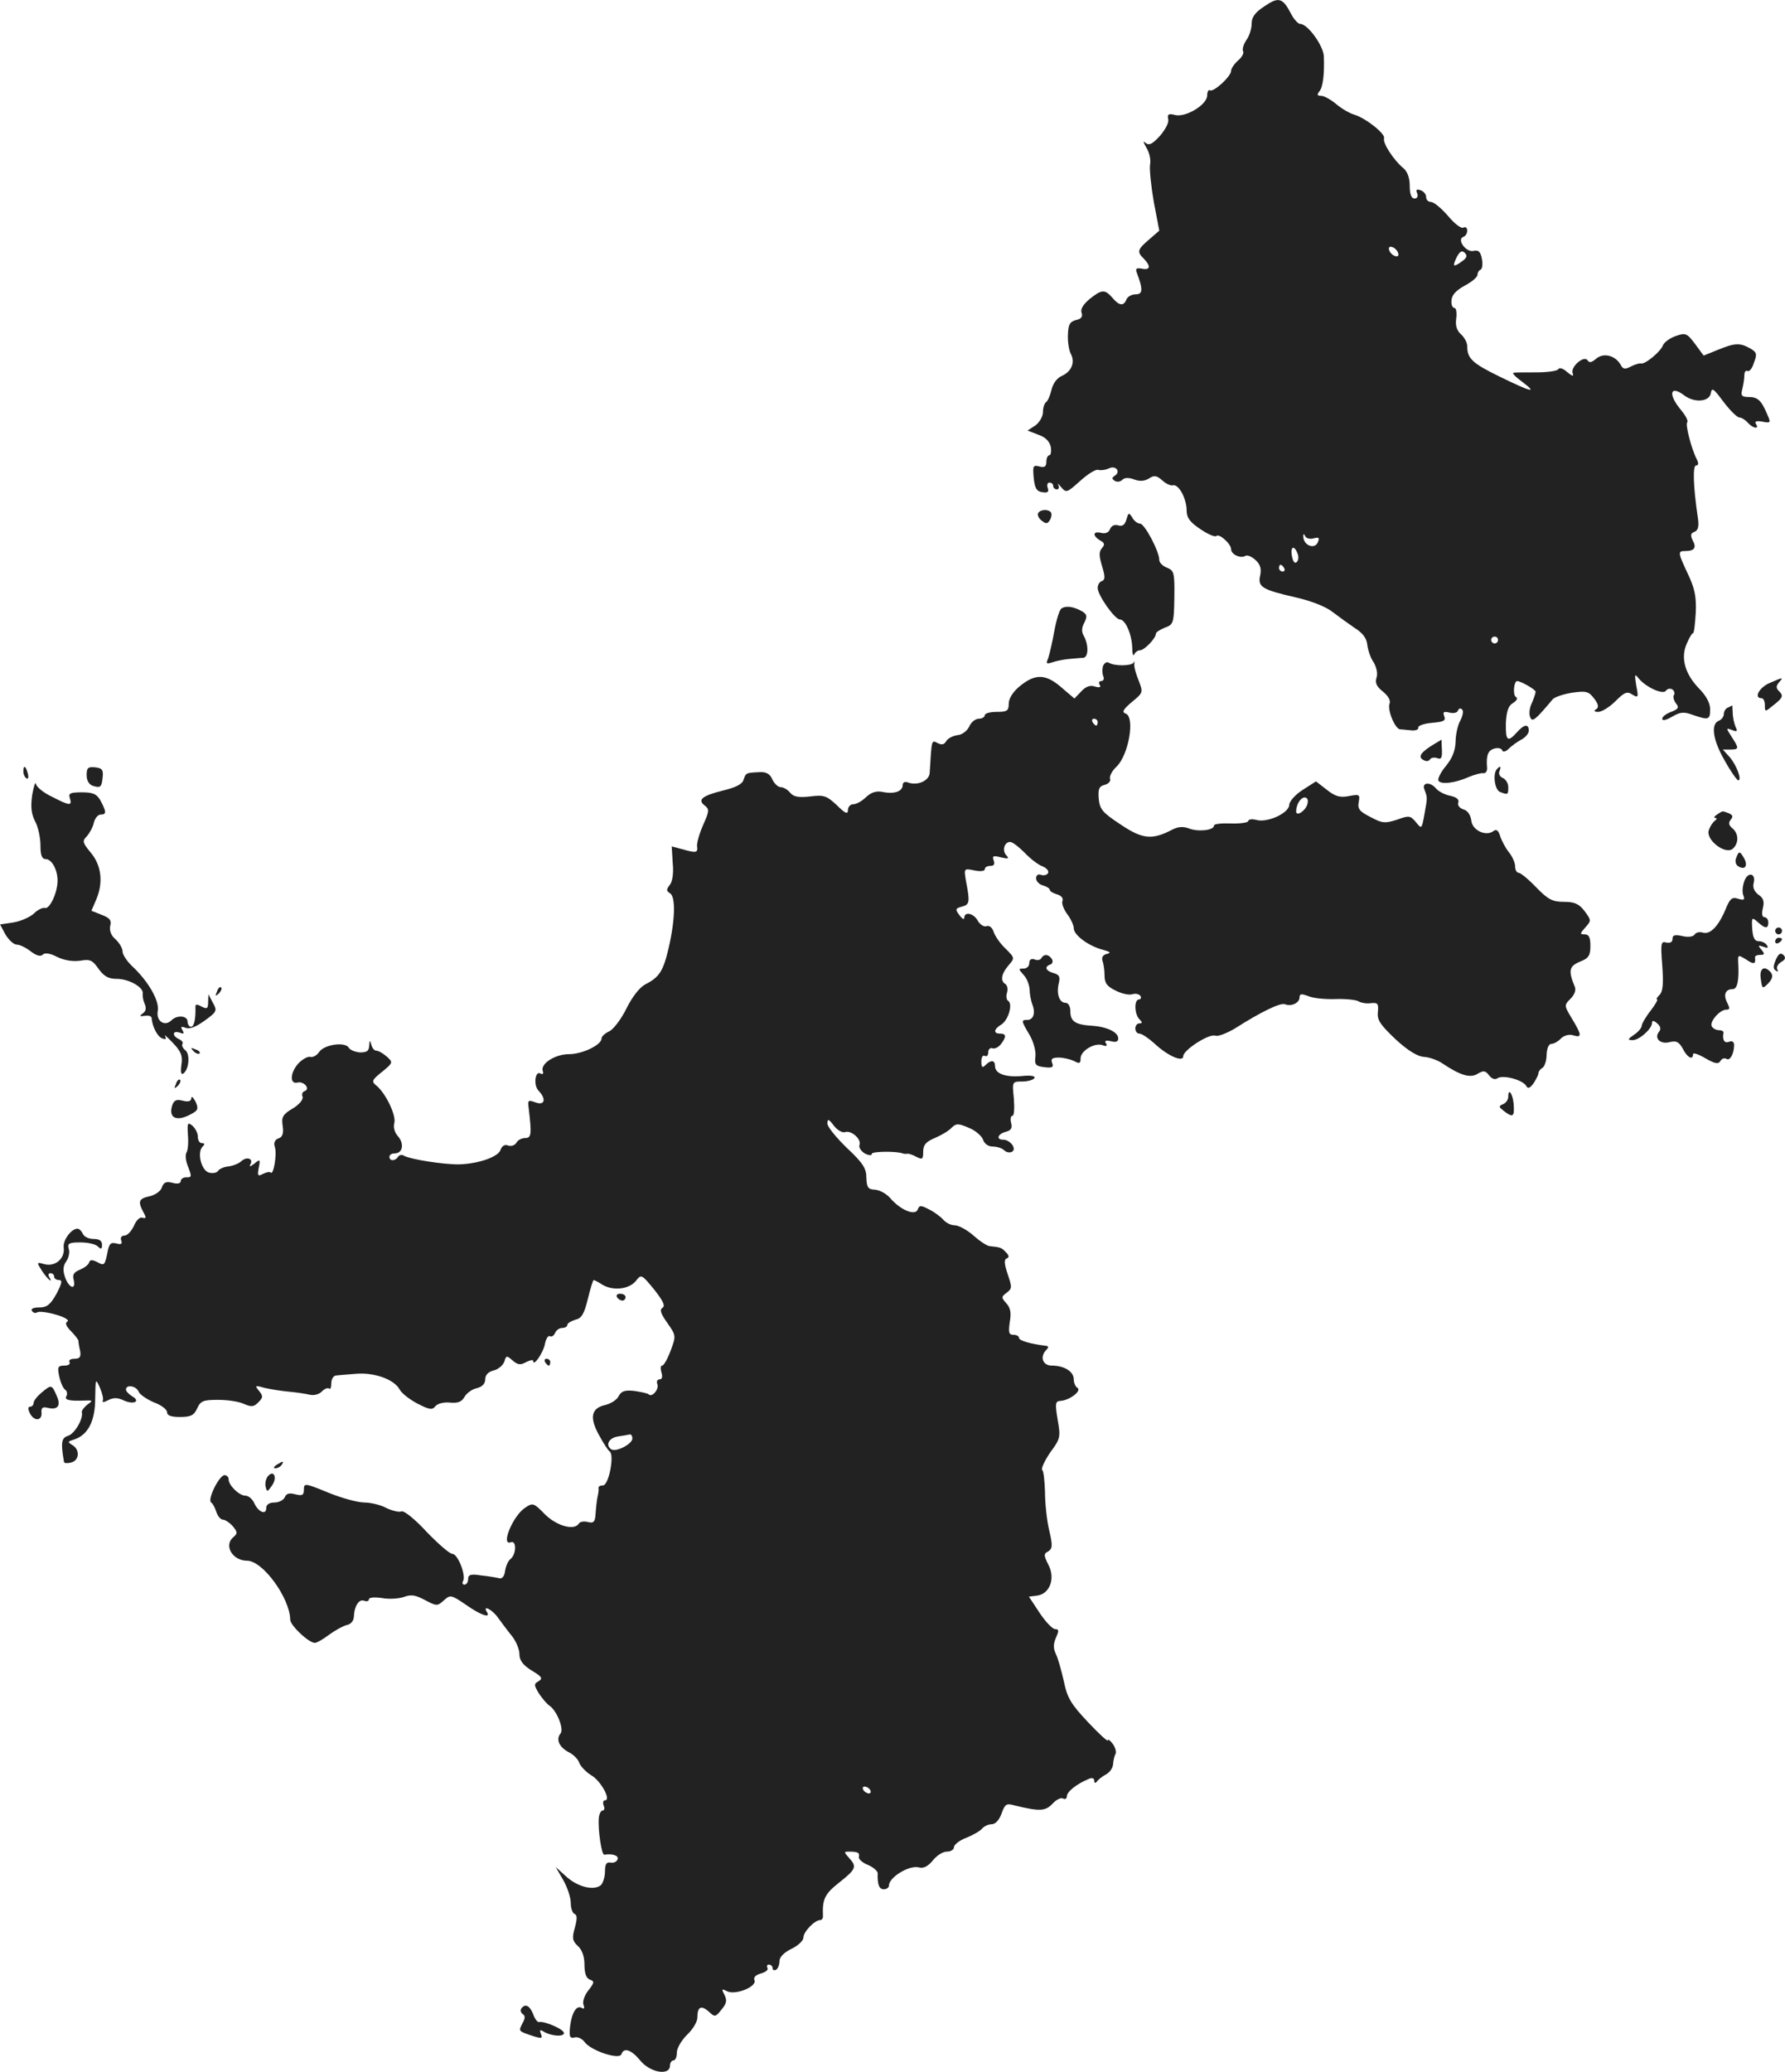<?xml version="1.0" standalone="no"?>
<!DOCTYPE svg PUBLIC "-//W3C//DTD SVG 20010904//EN"
 "http://www.w3.org/TR/2001/REC-SVG-20010904/DTD/svg10.dtd">
<svg version="1.0" xmlns="http://www.w3.org/2000/svg"
 width="521.701pt" height="605.341pt" viewBox="0 0 521.701 605.341"
 preserveAspectRatio="xMidYMid meet">
<g transform="translate(-748.177,1280.996) scale(0.1,-0.1)"
fill="#222222" stroke="none">
<path d="M11178 12792 c-28 -18 -38 -32 -38 -51 0 -15 -7 -37 -16 -49 -8 -12
-12 -26 -9 -32 3 -5 -3 -17 -15 -27 -11 -10 -20 -23 -20 -30 0 -16 -51 -63
-62 -57 -4 3 -8 -4 -8 -15 0 -27 -63 -65 -94 -57 -19 5 -23 2 -20 -12 3 -10
-8 -30 -24 -49 -23 -25 -32 -29 -43 -20 -7 7 -6 2 3 -14 9 -14 14 -36 11 -50
-2 -14 3 -63 11 -109 l16 -84 -30 -26 c-34 -29 -36 -36 -15 -56 21 -22 19 -34
-6 -29 -16 3 -19 0 -15 -11 19 -50 18 -64 -3 -64 -12 0 -24 -7 -27 -15 -8 -20
-21 -19 -41 5 -22 25 -31 25 -67 -4 -19 -16 -27 -30 -23 -40 4 -11 -1 -18 -16
-21 -19 -5 -23 -14 -24 -43 -1 -20 3 -45 8 -55 14 -25 3 -52 -25 -65 -15 -6
-27 -23 -31 -41 -4 -17 -11 -33 -16 -36 -5 -4 -9 -17 -9 -29 0 -13 -10 -30
-22 -39 l-23 -15 31 -12 c21 -7 33 -19 37 -36 2 -13 0 -24 -4 -24 -5 0 -9 -9
-9 -19 0 -14 -5 -18 -20 -14 -19 5 -20 2 -17 -33 3 -31 9 -40 25 -42 16 -3 20
1 16 12 -3 9 -1 16 5 16 6 0 11 -4 11 -10 0 -5 5 -10 11 -10 5 0 7 6 4 13 -4
6 0 4 8 -6 15 -18 17 -17 56 18 22 20 46 35 53 32 7 -2 21 0 30 4 20 11 37 -9
18 -21 -9 -6 -9 -9 0 -15 6 -4 16 -3 22 3 7 7 19 7 35 1 16 -6 30 -5 43 3 15
10 22 9 38 -5 11 -10 25 -17 32 -15 17 4 40 -39 40 -74 0 -21 10 -34 40 -54
22 -15 43 -24 47 -20 8 8 43 -23 43 -39 0 -15 28 -28 42 -19 5 3 18 -2 29 -12
14 -13 18 -25 14 -45 -8 -34 5 -42 106 -65 44 -10 86 -27 104 -41 17 -13 46
-34 65 -47 24 -15 36 -30 38 -50 2 -16 10 -40 19 -52 8 -14 12 -32 8 -44 -5
-15 0 -26 19 -41 15 -12 23 -26 19 -35 -7 -18 16 -74 31 -75 6 0 21 -2 33 -3
12 -1 21 2 20 8 -1 6 17 12 40 14 34 3 41 6 36 19 -5 13 -2 15 15 11 11 -3 23
-1 25 6 2 6 8 8 12 3 5 -4 2 -18 -5 -32 -8 -14 -14 -43 -14 -63 -1 -26 -10
-48 -29 -71 -15 -18 -24 -37 -21 -42 7 -12 49 -7 89 11 17 7 36 12 42 11 7 -1
12 6 11 16 -3 37 3 51 22 56 10 3 21 0 22 -5 2 -6 10 -5 19 4 8 8 24 20 37 27
12 6 22 18 22 26 0 21 -14 19 -35 -5 -27 -30 -33 -25 -32 28 2 34 7 50 21 58
11 7 15 14 8 18 -9 5 -6 46 4 46 11 0 54 -25 54 -31 0 -4 -5 -19 -11 -33 -7
-14 -9 -32 -5 -41 6 -16 14 -10 66 52 5 6 31 15 56 19 42 6 49 4 65 -17 13
-17 14 -26 6 -31 -8 -5 -6 -8 6 -8 10 0 33 14 50 31 26 26 34 30 49 20 18 -11
19 -9 12 26 -5 33 -5 36 7 21 21 -26 72 -49 80 -36 4 6 12 7 18 4 6 -4 9 -12
5 -17 -3 -5 0 -16 6 -24 10 -12 7 -17 -14 -25 -14 -5 -26 -14 -26 -20 0 -7 12
-4 29 6 24 14 34 15 61 5 46 -16 50 -14 50 17 0 18 -12 40 -34 62 -40 42 -53
89 -34 130 7 17 15 30 18 30 3 0 6 27 8 60 2 47 -3 71 -23 113 -30 64 -30 67
-7 67 26 0 33 10 21 31 -7 15 -6 21 5 25 11 4 14 16 10 42 -14 95 -15 152 -5
152 7 0 8 6 2 18 -16 31 -34 102 -28 108 4 4 -5 20 -18 36 -39 46 -32 74 9 43
30 -23 74 -19 78 6 3 18 8 14 37 -25 19 -25 40 -46 47 -46 6 0 17 -7 24 -15
15 -17 35 -20 24 -4 -5 8 1 10 19 7 24 -5 25 -3 14 21 -17 41 -28 51 -54 51
-21 0 -24 4 -19 23 3 12 6 30 6 40 0 10 4 16 9 13 5 -3 14 7 19 24 10 26 8 31
-11 42 -30 17 -45 16 -94 -4 l-42 -17 -25 34 c-24 32 -28 33 -57 23 -17 -6
-33 -18 -37 -27 -7 -19 -53 -57 -65 -53 -4 1 -17 -3 -29 -9 -17 -9 -23 -8 -30
6 -16 27 -50 35 -71 17 -13 -11 -20 -13 -25 -5 -10 16 -50 -18 -44 -37 4 -11
0 -10 -16 3 -12 11 -23 14 -26 8 -3 -5 -32 -9 -64 -9 -31 0 -61 0 -66 -1 -6
-1 5 -12 24 -26 48 -36 28 -31 -66 15 -80 39 -94 53 -94 89 0 10 -8 25 -18 34
-13 12 -17 26 -14 47 2 16 0 30 -5 30 -6 0 -10 10 -9 22 1 16 13 29 38 43 21
11 38 25 38 32 0 6 4 13 9 15 5 2 7 16 4 31 -4 22 -10 27 -24 24 -22 -6 -51
34 -30 41 6 2 11 10 11 18 0 9 -5 12 -11 9 -6 -4 -26 11 -45 34 -20 23 -42 41
-50 41 -8 0 -14 6 -14 14 0 8 -7 17 -16 20 -12 4 -15 2 -10 -9 3 -9 0 -15 -8
-15 -9 0 -14 12 -14 37 0 24 -7 42 -19 52 -28 23 -61 74 -56 87 4 13 -52 58
-87 69 -14 4 -38 18 -53 31 -16 13 -35 24 -44 24 -11 0 -13 3 -5 13 10 12 15
48 13 102 -1 31 -47 95 -69 95 -6 0 -18 13 -26 28 -25 49 -37 52 -78 24z m390
-721 c3 -8 -1 -12 -9 -9 -7 2 -15 10 -17 17 -3 8 1 12 9 9 7 -2 15 -10 17 -17z
m186 -25 c-10 -8 -20 -13 -22 -11 -2 2 2 13 8 25 9 16 15 19 23 11 8 -8 6 -15
-9 -25z m-433 -809 c15 4 18 2 13 -10 -9 -25 -45 -10 -43 18 0 6 3 5 5 -1 3
-7 14 -10 25 -7z m-47 -44 c4 -9 3 -20 -2 -25 -6 -6 -11 1 -14 16 -6 29 6 35
16 9z m-39 -43 c3 -5 1 -10 -4 -10 -6 0 -11 5 -11 10 0 6 2 10 4 10 3 0 8 -4
11 -10z m625 -210 c0 -5 -4 -10 -10 -10 -5 0 -10 5 -10 10 0 6 5 10 10 10 6 0
10 -4 10 -10z"/>
<path d="M10516 11311 c-3 -5 1 -15 10 -22 13 -10 17 -10 24 1 5 8 6 18 4 22
-7 11 -31 10 -38 -1z"/>
<path d="M10774 11292 c-5 -16 -12 -21 -24 -17 -11 3 -20 -1 -24 -11 -4 -10
-13 -14 -26 -11 -24 6 -26 -8 -3 -22 13 -7 15 -12 5 -23 -9 -11 -8 -23 1 -53
9 -30 9 -39 -1 -43 -7 -2 -12 -11 -12 -20 0 -21 50 -92 65 -92 16 0 35 -44 36
-83 0 -18 3 -26 6 -19 2 6 10 12 17 12 12 0 46 35 46 48 0 5 12 12 26 18 25 9
27 12 28 88 1 73 -1 79 -21 87 -13 5 -23 15 -23 23 0 25 -43 106 -56 106 -7 0
-18 8 -23 18 -10 15 -11 15 -17 -6z"/>
<path d="M10584 11032 c-6 -4 -15 -34 -21 -67 -6 -33 -14 -68 -18 -79 -7 -16
-5 -17 16 -10 13 4 35 8 49 9 14 1 31 3 38 3 15 2 16 36 2 63 -8 13 -7 25 1
40 9 18 8 24 -7 33 -25 14 -47 17 -60 8z"/>
<path d="M10706 10865 c-3 -8 -3 -22 0 -30 4 -8 1 -15 -6 -15 -6 0 -8 -5 -4
-11 4 -7 0 -9 -14 -5 -14 5 -27 0 -40 -14 l-20 -21 -34 29 c-49 44 -80 45
-127 6 -19 -16 -31 -35 -31 -50 0 -21 -5 -24 -35 -24 -19 0 -35 -4 -35 -10 0
-5 -8 -10 -18 -10 -9 0 -22 -10 -27 -22 -6 -13 -21 -25 -35 -26 -14 -2 -29
-10 -33 -18 -6 -10 -13 -11 -25 -5 -18 9 -17 12 -23 -87 -1 -23 -36 -39 -64
-28 -9 3 -15 0 -15 -8 0 -18 -24 -27 -58 -20 -19 4 -34 -1 -49 -15 -12 -12
-29 -21 -38 -21 -8 0 -15 -8 -15 -17 0 -13 -8 -10 -32 14 -30 28 -38 31 -78
26 -35 -4 -49 -1 -59 11 -7 9 -20 16 -27 16 -8 0 -19 10 -25 23 -7 16 -18 22
-37 21 -40 -2 -40 -2 -47 -22 -3 -13 -23 -23 -61 -32 -60 -15 -75 -27 -52 -44
13 -10 13 -16 -5 -56 -11 -25 -19 -53 -18 -62 3 -20 -2 -21 -44 -9 l-30 8 3
-49 c3 -30 -1 -55 -9 -64 -10 -13 -10 -17 1 -24 17 -10 15 -78 -4 -160 -16
-68 -27 -85 -68 -106 -17 -9 -38 -36 -55 -70 -15 -31 -38 -61 -50 -67 -13 -6
-23 -15 -23 -21 0 -19 -56 -46 -95 -46 -41 0 -84 -28 -77 -49 3 -8 0 -11 -6
-8 -16 11 -22 -34 -6 -50 23 -24 18 -44 -9 -34 -22 8 -23 7 -20 -17 9 -76 8
-87 -10 -87 -10 0 -22 -6 -26 -14 -5 -8 -16 -11 -24 -8 -10 4 -18 -1 -22 -12
-6 -21 -64 -41 -120 -43 -46 -1 -145 15 -162 25 -6 4 -14 3 -18 -3 -8 -13 -25
-13 -25 0 0 6 7 10 15 10 24 0 29 28 10 50 -10 11 -14 26 -11 38 7 22 -25 88
-52 110 -15 12 -14 16 16 40 33 27 33 28 14 45 -10 9 -24 17 -30 17 -6 0 -13
8 -15 18 -4 14 -5 14 -6 -3 -1 -16 -7 -20 -27 -20 -14 1 -29 7 -33 14 -11 18
-71 9 -86 -12 -7 -11 -19 -17 -26 -15 -7 2 -22 -6 -33 -17 -26 -26 -29 -64 -5
-58 19 5 39 -19 21 -25 -6 -2 -9 -9 -6 -16 3 -8 -9 -23 -29 -35 -29 -17 -33
-25 -29 -51 3 -21 0 -32 -12 -36 -11 -4 -15 -13 -11 -25 7 -21 -4 -84 -12 -75
-3 3 -13 1 -23 -4 -15 -8 -16 -5 -12 18 5 25 4 26 -13 12 -10 -8 -16 -10 -12
-3 11 17 -9 25 -25 11 -7 -7 -24 -14 -38 -16 -13 -1 -27 -7 -31 -13 -3 -6 -16
-8 -27 -5 -22 7 -35 59 -18 76 7 7 6 10 -2 10 -7 0 -12 8 -12 19 0 10 -7 24
-16 32 -14 11 -15 9 -13 -27 2 -22 0 -45 -4 -51 -4 -6 -3 -23 3 -38 13 -34 13
-35 -5 -35 -8 0 -15 -5 -15 -11 0 -7 -10 -9 -24 -5 -19 5 -26 1 -31 -13 -3
-11 -19 -22 -35 -26 -33 -7 -36 -15 -19 -47 9 -16 8 -19 -3 -16 -7 3 -18 -7
-25 -24 -7 -15 -19 -28 -27 -28 -9 0 -13 -6 -10 -14 4 -11 0 -13 -15 -9 -16 4
-21 -1 -26 -31 -7 -32 -9 -35 -28 -24 -16 8 -22 8 -25 -1 -2 -7 -15 -16 -27
-21 -17 -7 -22 -14 -18 -29 8 -32 -14 -25 -25 7 -7 20 -6 33 3 46 7 9 11 26 8
36 -5 17 0 20 34 20 21 0 44 -5 51 -12 9 -9 12 -8 12 5 0 12 -8 17 -25 17 -14
0 -28 7 -31 15 -4 8 -10 15 -16 15 -18 0 -43 -34 -40 -55 4 -32 -24 -56 -55
-49 -25 7 -25 7 -8 -20 16 -24 34 -39 20 -16 -3 6 -1 10 4 10 6 0 11 -4 11
-10 0 -5 6 -10 14 -10 11 0 9 -9 -7 -40 -18 -32 -28 -40 -50 -40 -17 0 -26 -4
-22 -10 4 -6 11 -8 16 -4 6 3 30 0 54 -7 25 -7 40 -16 34 -20 -8 -4 -4 -14 10
-28 11 -11 21 -24 22 -28 0 -5 2 -18 5 -30 3 -18 -1 -23 -17 -23 -11 0 -17 -4
-14 -10 3 -5 -3 -10 -15 -10 -19 0 -21 -4 -15 -32 4 -18 12 -36 18 -39 5 -4 6
-12 3 -18 -7 -11 7 -15 54 -13 23 1 24 0 7 -12 -10 -8 -17 -18 -16 -22 5 -19
-21 -63 -40 -69 -20 -6 -22 -20 -12 -77 0 -3 10 -4 21 -1 24 6 26 38 3 51 -14
9 -14 10 5 16 41 13 62 54 62 120 1 59 1 60 14 31 7 -16 11 -34 8 -38 -2 -5 5
-4 16 2 15 8 28 8 46 -1 30 -13 50 -2 23 13 -9 6 -17 14 -17 19 0 16 30 11 37
-6 3 -8 23 -22 44 -31 22 -8 39 -21 39 -29 0 -10 12 -14 38 -14 32 0 41 5 50
25 10 22 18 25 61 25 28 0 62 -5 76 -12 21 -9 29 -9 42 5 14 14 14 18 2 33
-13 16 -12 17 16 9 17 -4 48 -9 70 -11 22 -2 50 -6 62 -9 12 -3 28 1 36 10 8
8 17 11 21 8 3 -4 6 3 6 15 0 12 6 22 13 23 6 1 33 3 58 5 54 5 113 -16 129
-46 6 -11 29 -29 52 -41 35 -18 43 -19 52 -8 6 8 25 13 43 11 23 -2 34 2 42
16 6 11 22 23 36 26 16 4 25 13 25 26 0 13 9 22 25 26 13 3 27 15 31 26 5 18
7 18 24 3 15 -13 23 -14 39 -5 12 6 21 8 21 4 0 -19 28 21 34 47 3 17 10 28
15 25 5 -3 11 1 15 9 3 8 12 15 21 15 8 0 15 4 15 9 0 5 11 11 23 15 19 4 26
17 37 61 7 30 15 55 17 55 2 0 14 -6 26 -14 31 -18 77 -13 97 11 16 21 17 20
54 -25 26 -33 33 -48 24 -53 -9 -6 -5 -17 14 -44 26 -37 26 -38 10 -81 -9 -24
-20 -44 -25 -44 -5 0 -5 -9 -2 -20 4 -12 2 -20 -5 -20 -7 0 -10 -6 -7 -14 6
-15 -16 -40 -25 -30 -3 3 -22 7 -42 10 -27 3 -38 0 -46 -15 -5 -11 -23 -22
-39 -26 -41 -9 -47 -36 -19 -87 13 -24 27 -46 32 -49 14 -11 -3 -99 -20 -99
-8 0 -13 -3 -13 -7 1 -5 0 -12 -1 -18 -4 -16 -6 -38 -8 -64 -2 -18 -6 -22 -22
-18 -11 3 -23 1 -26 -4 -13 -22 -64 -8 -99 26 -33 34 -36 35 -58 20 -36 -23
-73 -113 -42 -101 17 6 16 -35 -1 -49 -7 -5 -14 -21 -16 -35 -2 -16 -9 -24
-18 -21 -8 2 -32 6 -52 8 -31 5 -38 2 -38 -11 0 -9 -5 -16 -11 -16 -5 0 -7 5
-4 10 10 16 -15 80 -31 80 -8 0 -41 29 -75 64 -34 37 -66 63 -74 60 -7 -3 -27
2 -44 10 -16 9 -46 16 -64 16 -19 0 -67 13 -106 29 -68 28 -71 28 -71 9 0 -17
-5 -19 -25 -14 -18 5 -27 2 -31 -9 -4 -8 -17 -15 -30 -15 -15 0 -24 -6 -24
-16 0 -22 -23 -12 -35 14 -5 12 -17 22 -26 22 -18 0 -49 30 -49 48 0 7 -6 12
-12 12 -16 -1 -51 -72 -39 -80 5 -3 11 -15 15 -27 4 -13 13 -23 19 -23 7 0 20
-9 29 -19 14 -17 15 -21 2 -32 -29 -24 -3 -69 40 -69 46 0 125 -109 126 -172
0 -17 54 -68 72 -68 6 0 25 11 42 24 18 13 40 25 51 28 12 2 20 12 21 23 1 32
15 54 30 48 8 -3 14 -1 14 4 0 6 16 7 38 4 20 -4 49 -2 64 3 21 8 34 6 62 -9
34 -18 36 -18 55 -1 19 17 21 17 65 -13 44 -31 73 -40 61 -21 -14 22 15 8 32
-16 10 -14 28 -38 41 -54 12 -15 22 -39 22 -53 0 -18 10 -32 36 -48 30 -18 33
-23 20 -31 -14 -8 -14 -11 1 -36 10 -15 23 -30 30 -35 22 -14 44 -69 33 -82
-14 -17 -4 -40 25 -55 14 -7 27 -21 30 -31 4 -10 19 -26 35 -36 28 -16 59 -73
40 -73 -5 0 -7 -7 -4 -15 4 -8 2 -15 -3 -15 -5 0 -10 -10 -11 -22 -3 -33 8
-108 16 -107 24 4 43 -3 39 -13 -2 -7 -11 -12 -21 -10 -12 2 -16 -5 -16 -26 0
-16 -6 -34 -12 -40 -21 -17 -68 -5 -101 25 l-31 28 22 -38 c12 -21 22 -51 22
-67 0 -15 5 -30 11 -32 8 -3 8 -14 1 -40 -9 -31 -7 -39 9 -54 12 -11 19 -30
19 -54 0 -25 5 -40 16 -44 14 -5 13 -9 -5 -32 -11 -14 -17 -32 -14 -41 4 -10
2 -14 -4 -10 -16 10 -30 -13 -35 -54 -3 -30 -1 -35 13 -32 9 3 23 -4 30 -14
19 -25 101 -52 107 -35 7 21 29 13 54 -17 29 -37 88 -47 88 -16 0 8 5 15 10
15 6 0 10 10 10 23 0 13 14 36 30 52 17 16 30 38 30 50 0 32 11 37 33 18 18
-17 20 -17 38 6 15 18 16 27 8 43 -9 17 -8 18 8 10 24 -12 87 13 80 32 -4 9 4
16 19 20 14 4 22 11 19 16 -3 6 -1 10 4 10 6 0 11 -5 11 -11 0 -5 5 -7 10 -4
6 3 10 15 10 25 0 12 13 25 35 36 19 9 35 24 35 33 0 17 33 51 49 51 5 0 9 6
8 13 -2 49 6 64 48 97 49 39 52 46 28 72 -15 17 -15 18 0 18 26 0 32 -3 29
-16 -1 -6 11 -17 27 -23 16 -7 28 -18 28 -24 -1 -33 4 -47 18 -47 8 0 15 5 15
11 0 24 59 60 87 53 14 -4 27 3 41 20 11 14 29 26 41 26 12 0 21 6 21 13 0 7
16 20 35 27 20 8 41 20 47 27 6 7 18 13 28 13 11 0 22 12 29 31 10 28 14 31
38 24 74 -18 90 -17 111 5 11 12 25 19 31 15 6 -3 11 0 11 7 0 13 29 36 63 50
10 5 17 3 17 -5 0 -7 3 -8 8 -2 4 6 16 15 27 21 11 6 20 20 20 30 1 11 4 24 7
29 3 6 0 19 -8 30 -8 10 -14 15 -14 10 0 -5 -26 19 -58 53 -50 53 -61 71 -71
120 -7 31 -17 67 -23 79 -8 17 -8 29 0 48 9 20 9 25 -2 25 -8 0 -28 21 -46 48
l-31 47 24 3 c37 5 54 50 33 90 -14 28 -14 32 -1 39 13 8 14 17 3 63 -7 30
-12 80 -12 112 -1 31 -4 60 -8 63 -4 4 7 27 23 51 30 40 31 45 22 96 -8 49 -7
54 9 55 26 2 62 29 49 38 -6 3 -11 15 -11 25 0 23 -28 40 -64 40 -27 0 -36 26
-16 46 7 7 7 11 -2 12 -43 5 -78 15 -78 23 0 5 -7 9 -16 9 -14 0 -15 7 -11 37
5 27 2 42 -10 55 -15 17 -15 19 1 31 16 12 16 16 3 54 -10 30 -11 43 -3 46 8
3 7 9 -2 18 -13 14 -17 15 -47 18 -8 0 -30 15 -48 31 -19 17 -44 30 -55 30
-11 0 -25 7 -33 16 -7 8 -25 22 -41 30 -25 13 -29 13 -34 0 -7 -19 -50 -2 -80
33 -11 13 -31 24 -45 25 -20 1 -24 6 -25 35 0 27 -10 43 -57 87 -31 30 -57 62
-57 71 0 15 4 14 19 -6 10 -13 24 -21 32 -19 18 7 49 -20 43 -37 -3 -7 4 -18
15 -25 12 -6 21 -7 21 -1 0 7 72 8 90 1 3 -1 9 -2 13 -1 4 1 17 -3 27 -9 18
-9 20 -7 20 15 0 20 8 29 34 40 19 8 41 21 49 30 14 13 19 13 50 0 20 -8 38
-24 42 -35 4 -12 15 -20 29 -20 12 0 27 -5 33 -11 6 -6 16 -8 23 -4 14 9 -6
35 -26 35 -22 0 -16 17 7 23 16 4 20 11 16 26 -3 12 -1 21 4 21 5 0 6 23 4 50
-5 50 -5 50 24 50 17 0 33 5 36 10 4 6 -10 9 -37 6 -48 -4 -78 7 -78 29 0 18
-12 19 -28 3 -9 -9 -12 -7 -12 11 0 12 4 19 10 16 6 -3 10 1 10 10 0 9 6 15
13 12 6 -2 17 3 24 12 17 22 16 31 -2 31 -21 0 -19 13 4 27 20 13 34 60 19 69
-5 3 -6 14 -3 24 3 10 1 21 -5 25 -15 9 -12 29 9 54 19 22 19 22 -8 49 -16 15
-31 37 -35 49 -4 13 -13 20 -21 17 -7 -3 -18 4 -25 15 -12 23 -40 29 -40 9 0
-6 -6 -3 -14 8 -13 17 -12 20 7 25 23 6 24 13 12 75 -6 37 -6 37 24 31 18 -4
31 -2 31 3 0 6 7 10 16 10 11 0 14 5 10 16 -5 13 -1 15 21 9 22 -5 25 -4 16 6
-13 13 -6 39 11 39 7 0 25 -14 42 -31 16 -17 39 -35 52 -40 13 -5 20 -14 17
-20 -4 -6 -13 -8 -21 -5 -8 3 -14 -1 -14 -10 0 -9 9 -18 20 -21 11 -3 20 -9
20 -13 0 -4 10 -10 21 -13 13 -4 19 -11 16 -20 -3 -7 4 -24 14 -38 10 -13 19
-32 19 -41 0 -20 43 -52 85 -63 22 -6 25 -9 12 -12 -12 -3 -16 -10 -13 -20 3
-8 6 -27 6 -43 0 -22 7 -32 32 -44 17 -9 39 -14 49 -11 9 3 20 1 24 -5 3 -5 1
-10 -4 -10 -15 0 -14 -43 1 -58 9 -9 9 -12 0 -12 -7 0 -12 -7 -12 -15 0 -8 5
-15 12 -15 7 0 26 -13 43 -28 39 -37 85 -57 85 -38 0 18 76 67 94 60 8 -3 33
7 57 21 75 48 133 76 146 71 19 -8 43 4 43 20 0 11 6 11 27 3 15 -6 50 -9 78
-8 28 1 58 -2 66 -6 8 -5 25 -8 37 -6 21 2 23 -1 21 -26 -3 -23 7 -37 51 -79
37 -34 65 -51 84 -52 16 -1 41 -10 55 -20 51 -34 80 -43 102 -29 17 10 22 9
33 -5 8 -10 17 -14 25 -8 17 10 72 -5 83 -22 5 -10 11 -8 22 7 7 11 14 24 14
29 0 5 5 12 12 16 6 4 12 21 12 38 1 19 6 32 14 32 7 0 20 7 28 16 10 9 24 13
36 9 26 -8 25 1 -4 49 -23 38 -23 39 -4 58 12 12 17 26 12 36 -19 46 -16 59
15 72 26 10 31 18 31 46 0 25 -4 34 -17 34 -14 0 -14 2 2 20 18 20 18 21 -2
48 -16 21 -29 27 -60 27 -34 0 -47 7 -82 43 -22 23 -45 42 -51 42 -5 0 -10 8
-10 19 0 10 -8 29 -19 42 -10 13 -21 34 -25 47 -5 16 -11 20 -19 14 -22 -17
-62 2 -65 30 -2 17 -11 30 -23 33 -12 4 -18 13 -15 20 3 9 -5 16 -24 20 -16 3
-34 13 -41 21 -17 21 -43 18 -34 -3 9 -24 9 -22 0 -72 -8 -44 -8 -44 -25 -23
-16 19 -20 20 -55 7 -35 -11 -43 -11 -78 8 -32 16 -38 24 -34 44 4 22 2 23
-29 17 -26 -5 -40 -1 -65 19 l-31 24 -39 -25 c-22 -14 -39 -34 -39 -43 0 -24
-62 -53 -95 -45 -14 4 -25 2 -25 -3 0 -4 -22 -8 -50 -7 -27 1 -50 -1 -50 -6 0
-14 -45 -19 -72 -9 -18 7 -32 6 -50 -3 -59 -31 -87 -28 -151 15 -53 35 -61 44
-64 76 -2 28 1 36 18 40 11 3 18 11 15 18 -2 7 6 23 19 35 35 33 55 144 27
155 -12 4 -8 12 18 34 33 27 33 28 20 62 -8 19 -14 41 -13 49 1 8 0 10 -2 4
-6 -10 -56 -11 -73 0 -6 3 -12 -1 -16 -9z m-16 -165 c0 -5 -2 -10 -4 -10 -3 0
-8 5 -11 10 -3 6 -1 10 4 10 6 0 11 -4 11 -10z m613 -239 c-5 -20 -33 -38 -33
-22 0 20 13 41 25 41 8 0 11 -8 8 -19z m-1973 -1854 c0 -16 -47 -40 -61 -32
-19 12 -8 34 19 38 15 2 30 5 35 6 4 0 7 -5 7 -12z m695 -1027 c3 -5 2 -10 -4
-10 -5 0 -13 5 -16 10 -3 6 -2 10 4 10 5 0 13 -4 16 -10z"/>
<path d="M12653 10814 c-30 -13 -46 -44 -23 -44 6 0 10 -9 10 -21 0 -20 0 -20
28 3 24 19 26 25 15 37 -11 10 -11 16 -2 27 14 16 13 16 -28 -2z"/>
<path d="M12533 10743 c-7 -2 -13 -11 -13 -19 0 -8 -7 -17 -15 -20 -24 -10
-17 -57 18 -117 17 -31 35 -56 39 -57 12 0 -5 45 -25 68 l-20 22 21 0 c27 0
27 3 5 37 -17 26 -17 27 1 20 15 -6 17 -4 10 10 -4 10 -8 28 -8 41 -1 12 -1
22 -1 21 0 0 -6 -3 -12 -6z"/>
<path d="M11675 10637 c-40 -24 -50 -38 -34 -47 8 -5 16 -5 20 1 3 5 12 7 21
4 12 -5 15 1 14 24 -1 17 -1 31 -1 30 0 0 -9 -6 -20 -12z"/>
<path d="M7550 10556 c0 -8 4 -17 9 -20 5 -4 7 3 4 14 -6 23 -13 26 -13 6z"/>
<path d="M7735 10545 c0 -16 7 -27 18 -31 23 -7 26 -4 29 27 2 19 -2 25 -22
27 -21 2 -25 -1 -25 -23z"/>
<path d="M11857 10563 c-13 -13 -7 -61 9 -67 23 -9 24 -8 24 14 0 11 -7 23
-16 27 -8 3 -13 12 -10 19 6 15 3 18 -7 7z"/>
<path d="M7576 10488 c-5 -35 -3 -55 8 -77 9 -16 16 -48 16 -71 0 -28 4 -40
15 -40 18 0 35 -31 35 -63 0 -35 -23 -84 -37 -80 -6 2 -21 -5 -31 -15 -11 -11
-38 -23 -60 -27 l-40 -6 16 -30 c10 -16 24 -29 33 -29 9 0 27 -9 41 -20 16
-12 28 -16 35 -9 6 6 21 4 42 -7 21 -10 45 -14 67 -11 29 5 36 2 54 -24 16
-22 29 -29 53 -29 36 0 79 -25 76 -43 -1 -7 1 -20 6 -31 5 -12 3 -21 -6 -27
-11 -8 -9 -9 6 -7 11 2 20 -1 20 -7 2 -25 17 -54 31 -59 10 -4 13 -2 8 7 -4 6
6 -2 23 -20 24 -25 29 -38 25 -64 -3 -20 -1 -30 5 -26 17 11 21 56 7 68 -8 6
-12 15 -9 19 3 4 -2 10 -10 14 -8 3 -15 10 -15 15 0 6 7 7 17 4 12 -5 14 -3 8
7 -6 10 -4 12 9 7 12 -5 31 3 56 21 36 26 37 29 24 52 l-13 25 -1 -23 c0 -19
-3 -21 -19 -13 -14 8 -19 7 -18 -2 1 -35 -4 -57 -13 -57 -5 0 -10 7 -10 15 0
18 -31 20 -47 4 -20 -20 -46 -2 -40 28 5 29 -28 87 -77 132 -14 14 -26 32 -26
41 0 9 -9 25 -21 36 -13 11 -18 26 -15 39 4 16 -1 23 -25 32 l-30 12 15 35
c20 49 14 99 -18 136 -23 28 -24 33 -11 46 8 9 18 26 21 40 3 13 12 24 20 24
17 0 17 8 0 40 -11 20 -22 25 -55 25 -34 0 -40 -3 -35 -17 7 -23 0 -23 -52 4
-24 11 -45 28 -47 37 -2 9 -6 -5 -11 -31z"/>
<path d="M12500 10430 c-8 -5 -10 -10 -5 -10 6 0 5 -3 -1 -8 -6 -4 -14 -16
-18 -28 -9 -28 48 -72 70 -54 18 16 18 44 -1 60 -11 9 -12 16 -5 25 8 9 6 14
-6 19 -19 7 -16 8 -34 -4z"/>
<path d="M12556 10303 c-4 -9 -1 -20 6 -24 19 -12 29 0 18 22 -13 23 -16 24
-24 2z"/>
<path d="M12580 10236 c-5 -14 -7 -33 -3 -42 5 -13 2 -15 -15 -10 -18 6 -24 1
-37 -31 -21 -50 -45 -74 -66 -68 -9 3 -20 1 -24 -5 -4 -7 -19 -9 -36 -5 -22 5
-29 3 -29 -8 0 -10 -7 -13 -18 -11 -16 5 -17 -2 -12 -67 4 -53 2 -76 -8 -86
-7 -7 -11 -13 -7 -13 3 0 -5 -15 -19 -33 -15 -19 -26 -39 -26 -44 0 -6 -10
-18 -22 -26 -19 -13 -20 -16 -5 -16 19 -1 57 33 57 50 0 8 5 8 15 -1 10 -8 12
-17 6 -24 -16 -19 3 -38 30 -31 20 5 28 1 39 -19 13 -26 30 -35 30 -16 0 5 16
0 36 -12 28 -16 38 -18 44 -8 4 7 12 10 18 6 10 -6 22 15 22 41 0 9 -6 13 -15
9 -13 -5 -20 5 -16 27 0 4 -5 7 -13 7 -8 0 -18 5 -21 11 -8 13 23 49 42 49 11
0 11 4 3 20 -12 23 -6 40 16 40 14 0 19 27 16 78 -1 23 0 23 24 8 22 -15 28
-13 25 7 0 4 6 7 15 7 14 0 14 3 4 15 -11 13 -10 14 5 9 13 -5 16 -4 11 4 -4
7 -15 12 -24 12 -12 0 -17 10 -19 36 -2 34 -1 35 16 20 22 -20 31 -20 31 -1 0
8 -5 15 -11 15 -7 0 -9 10 -5 26 5 20 2 30 -13 40 -12 9 -17 21 -14 33 8 29
-16 36 -27 7z"/>
<path d="M12670 10090 c0 -5 5 -10 10 -10 6 0 10 5 10 10 0 6 -4 10 -10 10 -5
0 -10 -4 -10 -10z"/>
<path d="M12670 10059 c0 -5 5 -7 10 -4 6 3 10 8 10 11 0 2 -4 4 -10 4 -5 0
-10 -5 -10 -11z"/>
<path d="M12672 10006 c-8 -19 -8 -27 0 -32 6 -4 8 -3 4 4 -3 6 2 15 11 21 13
7 15 13 7 21 -8 7 -14 4 -22 -14z"/>
<path d="M10525 10010 c-3 -5 -12 -7 -20 -3 -9 3 -15 -1 -15 -11 0 -9 -7 -16
-17 -16 -15 0 -15 -1 0 -18 10 -10 17 -29 18 -43 0 -13 4 -33 8 -44 10 -25 3
-45 -15 -45 -18 0 -18 -2 7 -44 11 -19 19 -47 17 -63 -3 -24 1 -28 26 -31 23
-3 28 0 23 12 -5 12 0 16 19 16 14 0 34 -5 45 -10 16 -9 19 -7 19 8 0 22 42
47 65 38 10 -4 14 -2 9 6 -5 7 0 9 14 6 15 -4 22 -2 22 8 0 18 -32 34 -77 37
-49 3 -63 13 -63 43 0 14 -6 24 -14 24 -18 0 -27 26 -20 56 5 20 2 26 -15 31
-23 6 -28 19 -9 25 6 2 8 10 4 16 -9 14 -23 16 -31 2z"/>
<path d="M12628 9950 c4 -30 5 -30 22 -13 12 13 14 22 8 31 -19 23 -35 13 -30
-18z"/>
<path d="M8116 9913 c-6 -14 -5 -15 5 -6 7 7 10 15 7 18 -3 3 -9 -2 -12 -12z"/>
<path d="M8047 9739 c7 -7 15 -10 18 -7 3 3 -2 9 -12 12 -14 6 -15 5 -6 -5z"/>
<path d="M7996 9643 c-6 -14 -5 -15 5 -6 7 7 10 15 7 18 -3 3 -9 -2 -12 -12z"/>
<path d="M11890 9606 c0 -9 -7 -19 -15 -22 -14 -6 -13 -8 2 -20 26 -20 31 -17
29 15 -1 32 -16 56 -16 27z"/>
<path d="M8041 9601 c-1 -9 -9 -11 -25 -7 -19 5 -26 1 -31 -14 -12 -38 15 -49
59 -23 17 9 18 15 9 35 -7 12 -12 17 -12 9z"/>
<path d="M9285 9020 c3 -5 10 -10 16 -10 5 0 9 5 9 10 0 6 -7 10 -16 10 -8 0
-12 -4 -9 -10z"/>
<path d="M9075 8830 c3 -5 8 -10 11 -10 2 0 4 5 4 10 0 6 -5 10 -11 10 -5 0
-7 -4 -4 -10z"/>
<path d="M7603 8741 c-13 -11 -23 -24 -23 -30 0 -6 -5 -11 -10 -11 -7 0 -7 -7
0 -21 13 -23 36 -20 33 5 -1 13 4 16 17 13 31 -8 41 6 27 36 -14 32 -15 32
-44 8z"/>
<path d="M8290 8530 c-9 -6 -10 -10 -3 -10 6 0 15 5 18 10 8 12 4 12 -15 0z"/>
<path d="M8265 8497 c-6 -7 -9 -20 -7 -30 4 -17 5 -17 19 3 16 23 5 47 -12 27z"/>
<path d="M9005 6941 c-3 -5 -1 -12 5 -16 7 -4 7 -13 -1 -26 -12 -24 -13 -23
28 -37 28 -9 31 -8 26 5 -5 12 -3 14 8 7 22 -13 59 -16 59 -4 0 11 -58 36 -73
32 -4 -1 -12 9 -17 23 -10 26 -24 32 -35 16z"/>
</g>
</svg>
